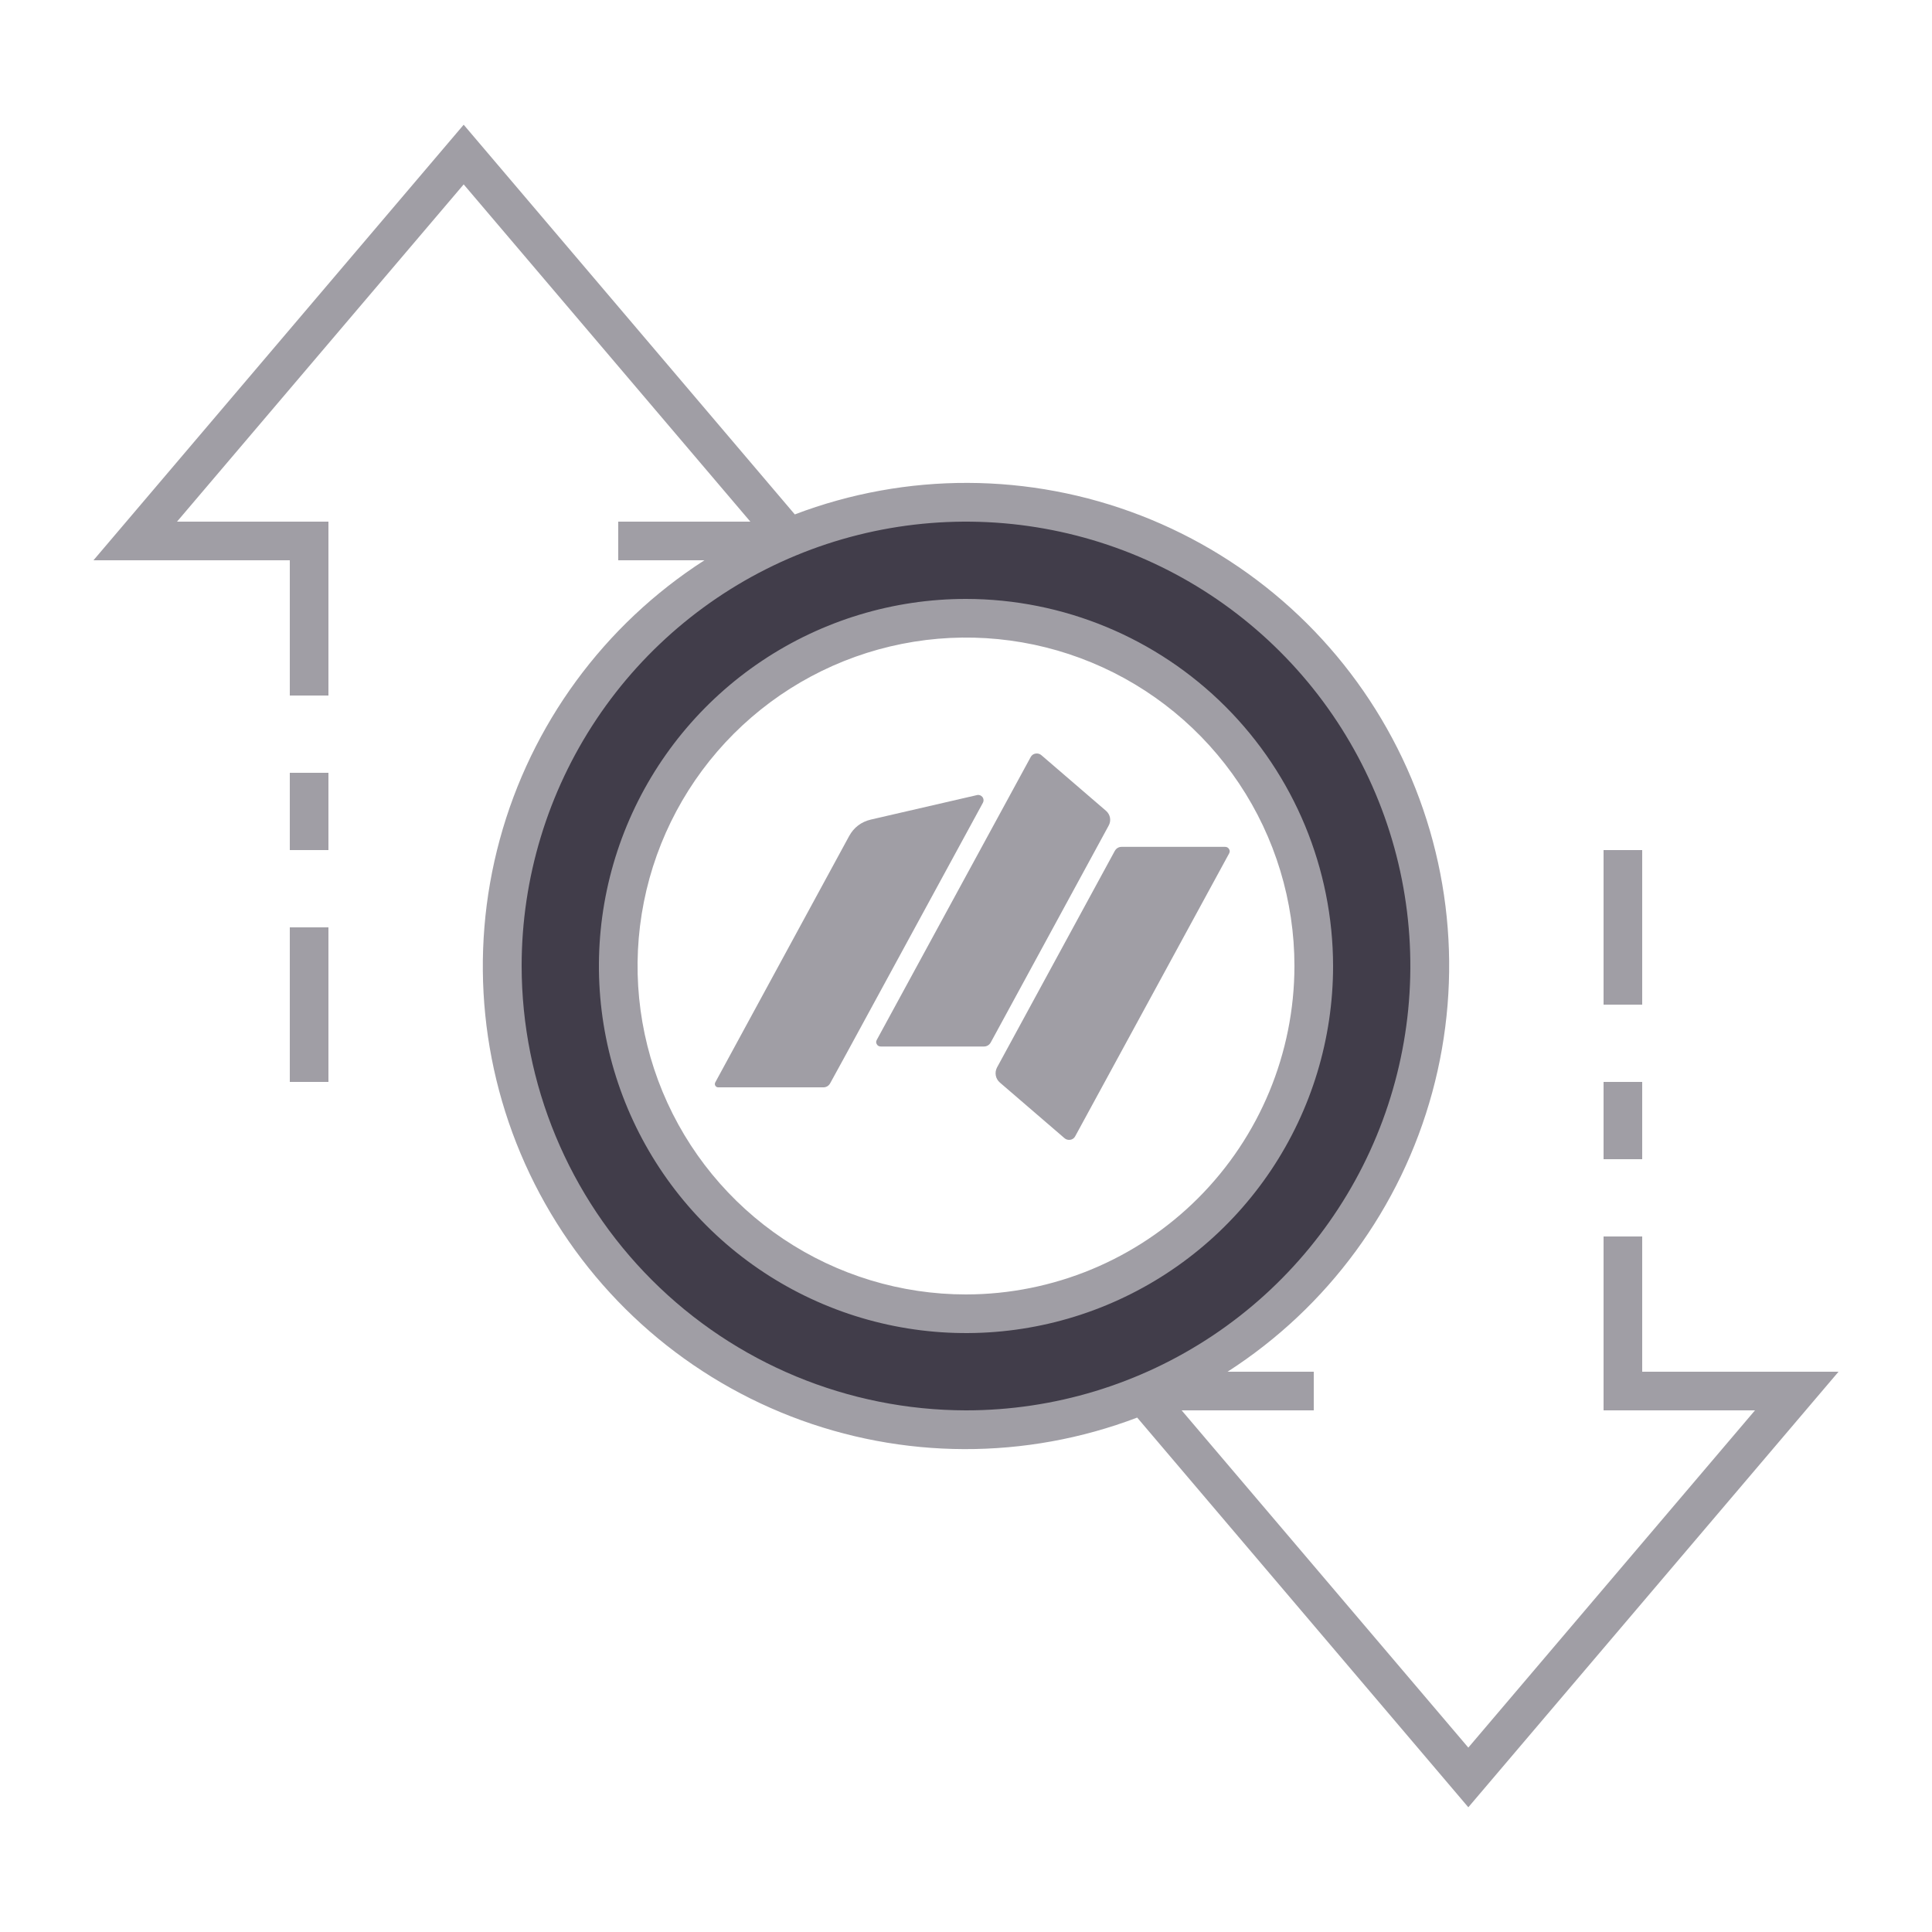 <svg width="100" height="100" viewBox="0 0 100 100" fill="none" xmlns="http://www.w3.org/2000/svg">
<g clip-path="url(#clip0_237_1175)">
<path d="M50 26C45.253 26 40.613 27.408 36.666 30.045C32.719 32.682 29.643 36.43 27.827 40.816C26.01 45.201 25.535 50.027 26.461 54.682C27.387 59.338 29.673 63.614 33.029 66.971C36.386 70.327 40.662 72.613 45.318 73.539C49.973 74.465 54.799 73.99 59.184 72.173C63.57 70.357 67.318 67.281 69.955 63.334C72.592 59.387 74 54.747 74 50C74 43.635 71.472 37.53 66.971 33.029C62.47 28.529 56.365 26 50 26ZM50 68C46.44 68 42.96 66.944 40 64.966C37.04 62.989 34.733 60.177 33.37 56.888C32.008 53.599 31.651 49.98 32.346 46.488C33.04 42.997 34.755 39.789 37.272 37.272C39.789 34.755 42.997 33.04 46.488 32.346C49.98 31.651 53.599 32.008 56.888 33.37C60.177 34.733 62.989 37.04 64.966 40C66.944 42.96 68 46.44 68 50C68 54.774 66.104 59.352 62.728 62.728C59.352 66.104 54.774 68 50 68Z" fill="#413D4A"/>
<path fill-rule="evenodd" clip-rule="evenodd" d="M57.244 41.965L53.904 39.09C53.819 39.014 53.709 38.988 53.599 39.005C53.489 39.022 53.396 39.09 53.345 39.191L45.38 53.828C45.338 53.904 45.338 53.989 45.388 54.057C45.431 54.133 45.507 54.167 45.591 54.167H50.927C51.079 54.167 51.206 54.09 51.282 53.955L57.379 42.743C57.531 42.48 57.472 42.159 57.244 41.965ZM51.756 56.035L55.096 58.91C55.18 58.986 55.29 59.012 55.4 58.995C55.51 58.978 55.603 58.91 55.654 58.809L63.62 44.172C63.662 44.096 63.662 44.011 63.611 43.943C63.569 43.867 63.493 43.833 63.408 43.833H58.055C57.903 43.833 57.776 43.91 57.7 44.045L51.603 55.257C51.468 55.52 51.527 55.841 51.756 56.035ZM43.79 54.572L50.876 41.55C50.927 41.457 50.919 41.339 50.851 41.254C50.783 41.17 50.682 41.127 50.572 41.153L45.075 42.421C44.577 42.54 44.196 42.827 43.951 43.275L40.78 49.11L37.025 56.019C36.992 56.078 36.992 56.145 37.025 56.196C37.059 56.255 37.118 56.281 37.178 56.281H42.615C42.767 56.281 42.894 56.205 42.97 56.069L43.79 54.572Z" fill="#A09EA5"/>
<path d="M50 31C46.242 31 42.569 32.114 39.444 34.202C36.32 36.29 33.884 39.257 32.446 42.729C31.008 46.201 30.632 50.021 31.365 53.707C32.098 57.392 33.908 60.778 36.565 63.435C39.222 66.092 42.608 67.902 46.293 68.635C49.979 69.368 53.799 68.992 57.271 67.554C60.743 66.116 63.71 63.68 65.798 60.556C67.886 57.431 69 53.758 69 50C68.994 44.963 66.991 40.133 63.429 36.571C59.867 33.009 55.037 31.006 50 31ZM50 67C46.638 67 43.351 66.003 40.555 64.135C37.76 62.267 35.581 59.612 34.294 56.506C33.007 53.399 32.671 49.981 33.327 46.684C33.983 43.386 35.602 40.357 37.979 37.979C40.357 35.602 43.386 33.983 46.684 33.327C49.981 32.671 53.399 33.007 56.506 34.294C59.612 35.581 62.267 37.76 64.135 40.555C66.003 43.351 67 46.638 67 50C66.995 54.507 65.202 58.828 62.015 62.015C58.828 65.202 54.507 66.995 50 67Z" fill="#A09EA5"/>
<path d="M83 56H85V60H83V56Z" fill="#A09EA5"/>
<path d="M83 44H85V52H83V44Z" fill="#A09EA5"/>
<path d="M15 48H17V56H15V48Z" fill="#A09EA5"/>
<path d="M15 40H17V44H15V40Z" fill="#A09EA5"/>
<path d="M95.162 71H85V64H83V73H90.838L76 90.456L61.162 73H68V71H63.539C68.735 67.658 72.508 62.51 74.131 56.549C75.754 50.588 75.112 44.237 72.328 38.723C69.544 33.208 64.816 28.919 59.056 26.686C53.296 24.452 46.913 24.43 41.139 26.626L24 6.456L4.838 29H15V36H17V27H9.162L24 9.544L38.838 27H32V29H36.461C31.265 32.342 27.492 37.49 25.869 43.451C24.245 49.412 24.888 55.763 27.672 61.278C30.456 66.792 35.184 71.081 40.944 73.315C46.703 75.549 53.086 75.57 58.861 73.374L76 93.544L95.162 71ZM27 50C27 45.451 28.349 41.004 30.876 37.222C33.403 33.44 36.995 30.492 41.198 28.751C45.401 27.01 50.025 26.555 54.487 27.442C58.949 28.329 63.047 30.52 66.263 33.737C69.48 36.953 71.671 41.051 72.558 45.513C73.445 49.974 72.99 54.599 71.249 58.802C69.508 63.005 66.56 66.597 62.778 69.124C58.996 71.651 54.549 73 50 73C43.902 72.993 38.056 70.568 33.744 66.256C29.432 61.944 27.007 56.098 27 50Z" fill="#A09EA5"/>
</g>
<defs>
<clipPath id="clip0_237_1175">
<rect width="100" height="100" fill="white"/>
</clipPath>
</defs>
</svg>
